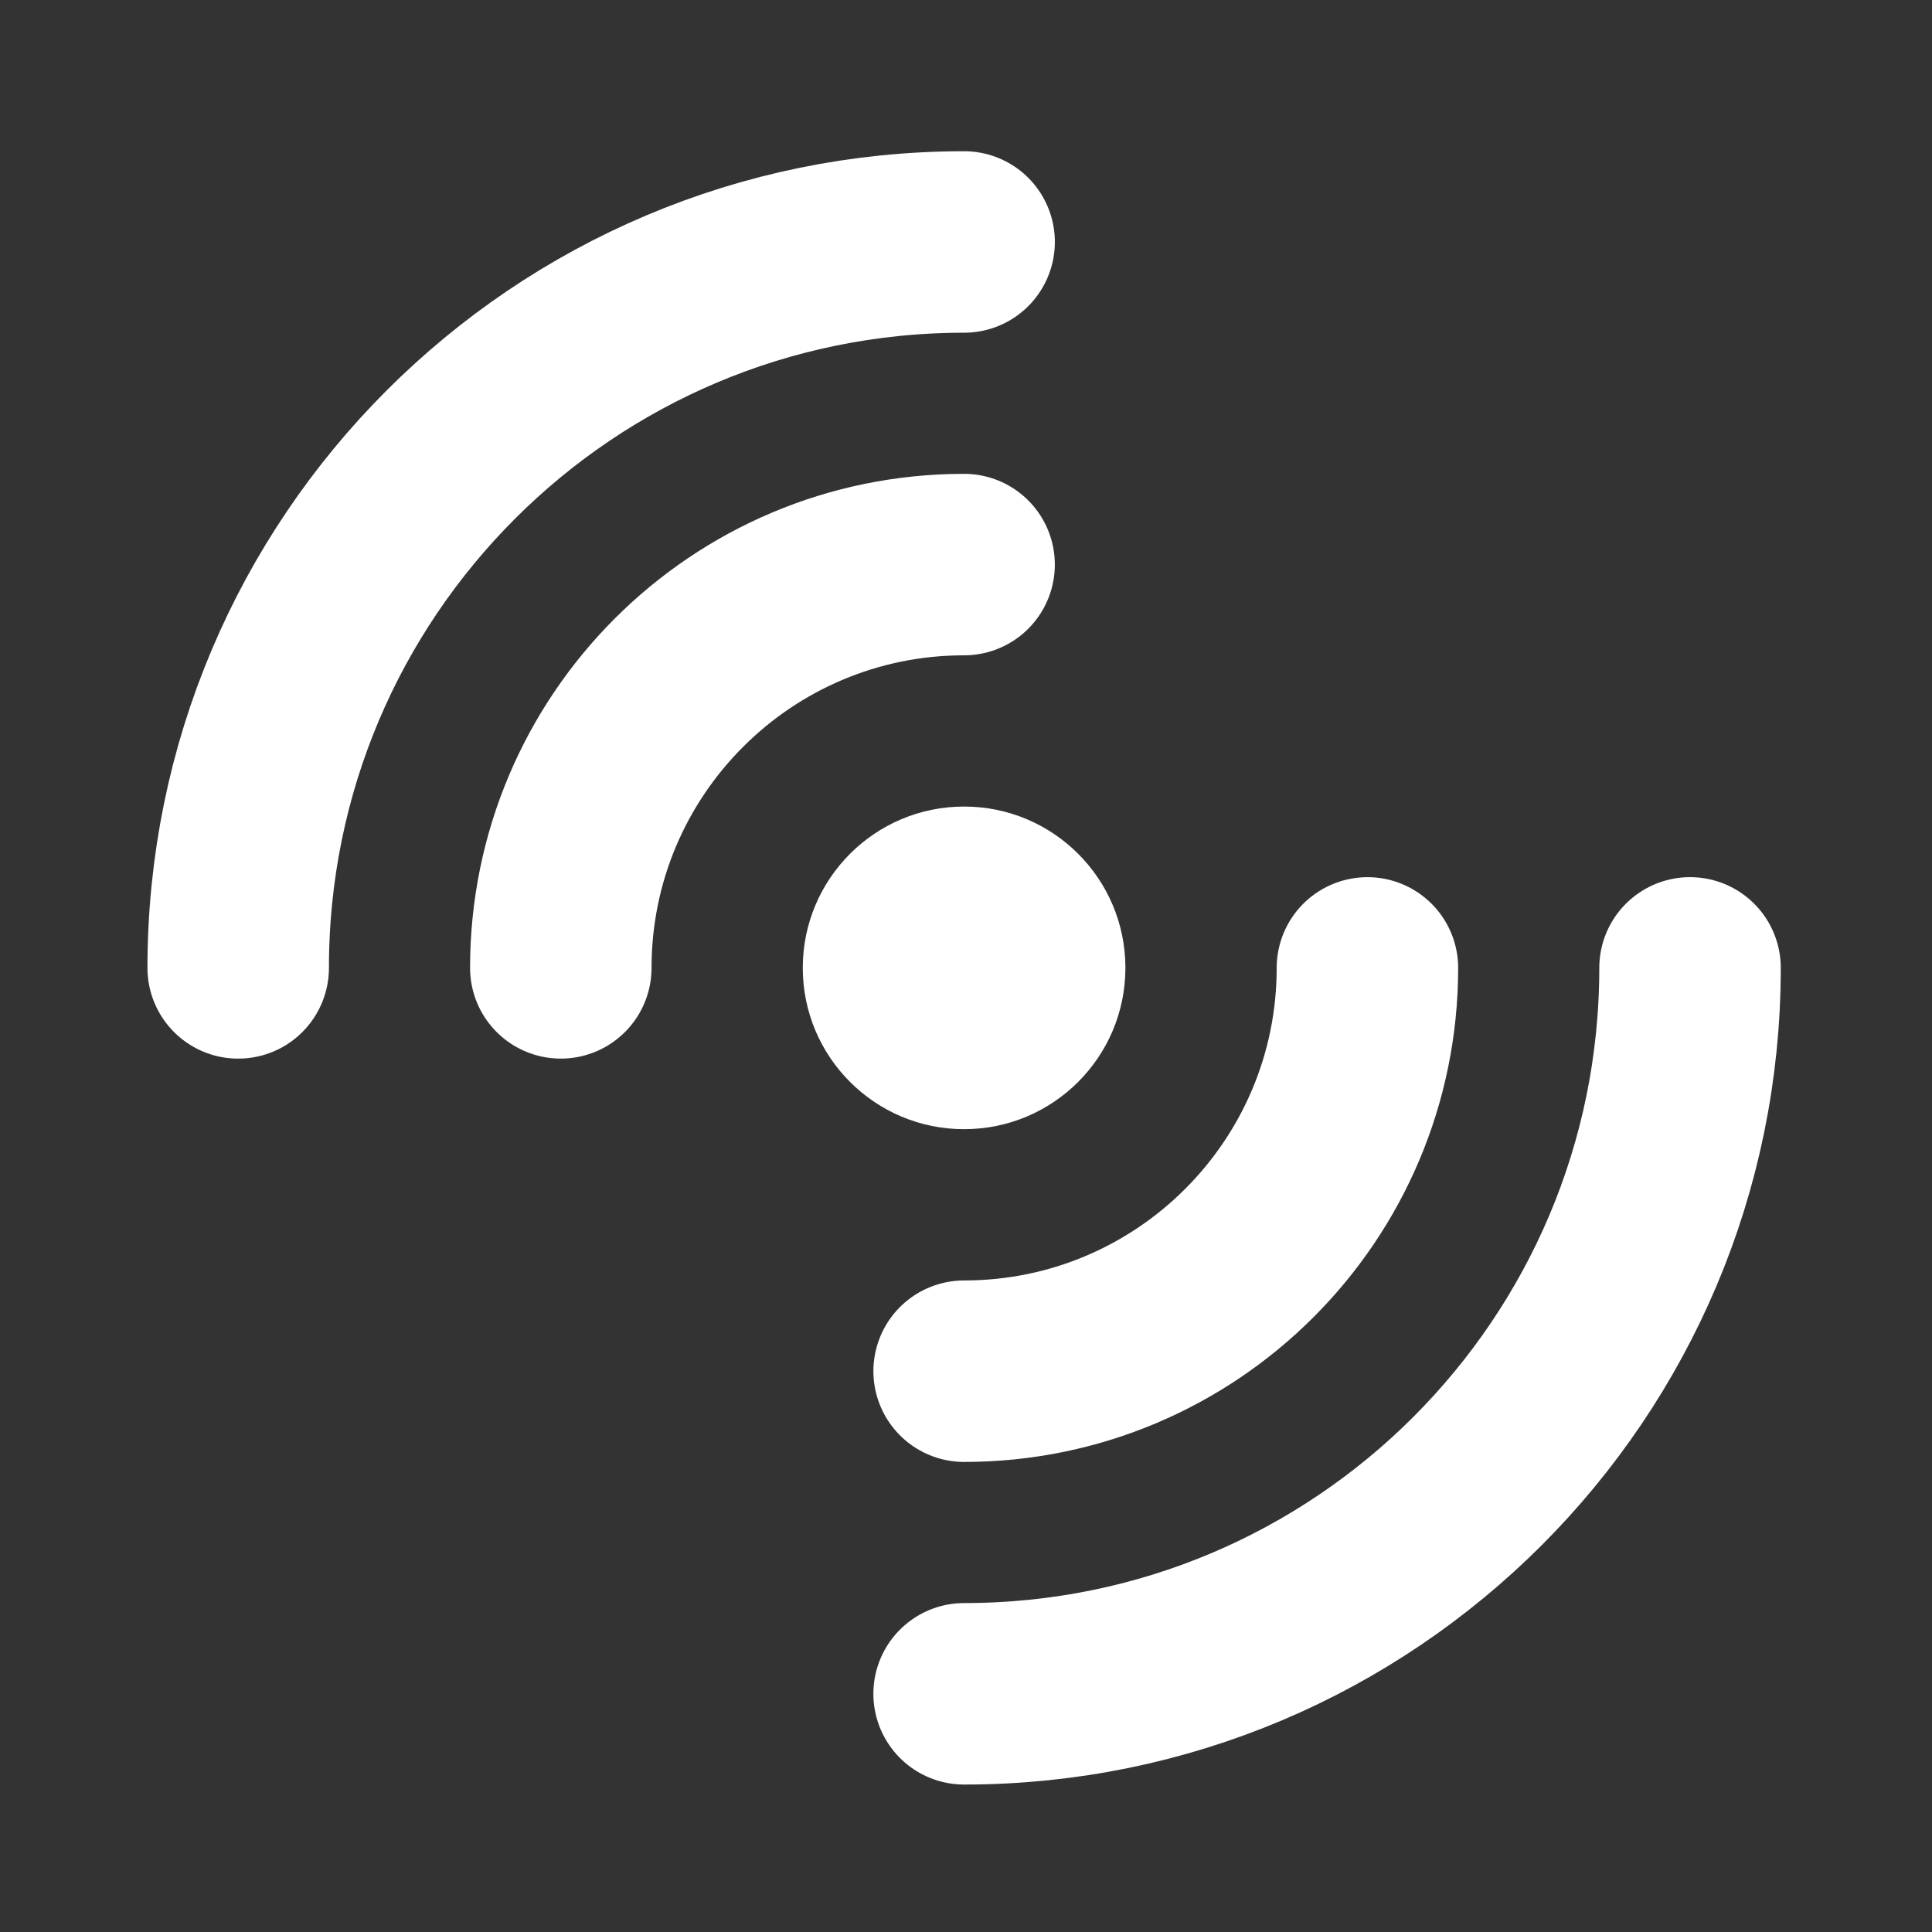 <svg width="512" height="512" viewBox="0 0 512 512" fill="none" xmlns="http://www.w3.org/2000/svg">
<rect x="0" y="0" width="512" height="512" fill="#333333" stroke="none"/>
<circle cx="255.495" cy="256.494" r="42.75" fill="white"/>
<path d="M63.125 256.5C63.125 150.254 149.254 64.125 255.5 64.125" stroke="white" stroke-width="48.094" stroke-linecap="round"/>
<path d="M447.875 256.5C447.875 362.746 361.746 448.875 255.5 448.875" stroke="white" stroke-width="48.094" stroke-linecap="round"/>
<path d="M148.62 256.494C148.62 197.469 196.469 149.619 255.495 149.619" stroke="white" stroke-width="48.094" stroke-linecap="round"/>
<path d="M362.381 256.506C362.381 315.531 314.531 363.381 255.506 363.381" stroke="white" stroke-width="48.094" stroke-linecap="round"/>
</svg>
